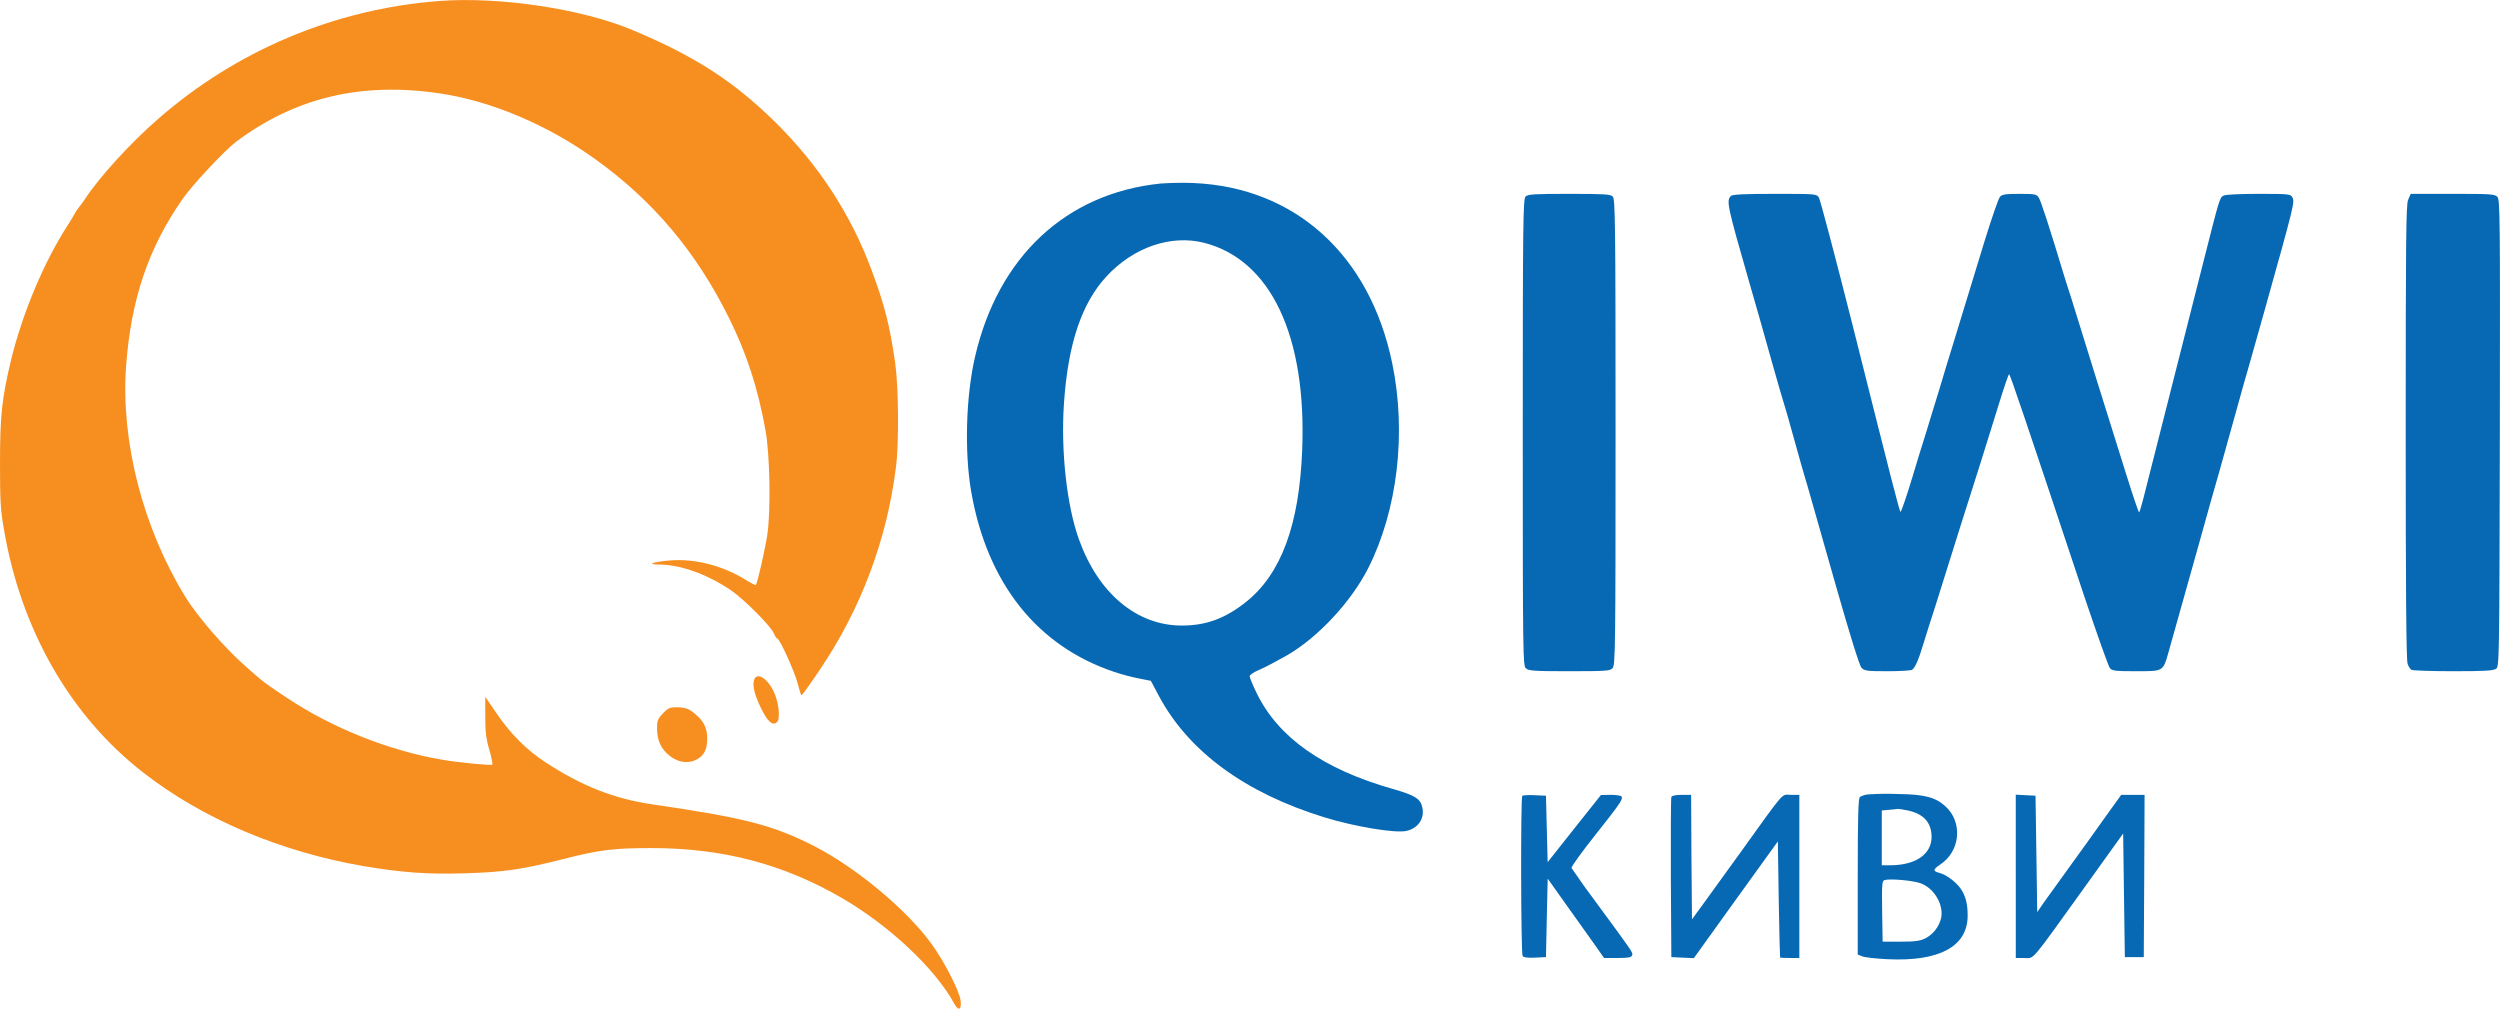 <?xml version="1.0" encoding="UTF-8"?>
<svg width="125px" height="51px" viewBox="0 0 125 51" version="1.1" xmlns="http://www.w3.org/2000/svg" xmlns:xlink="http://www.w3.org/1999/xlink">
    <!-- Generator: Sketch 51.3 (57544) - http://www.bohemiancoding.com/sketch -->
    <title>qiwi</title>
    <desc>Created with Sketch.</desc>
    <defs></defs>
    <g id="🤼‍♂️-Playground" stroke="none" stroke-width="1" fill="none" fill-rule="evenodd">
        <g id="Artboard" transform="translate(-495, -532)" fill-rule="nonzero">
            <g id="qiwi" transform="translate(495, 532)">
                <path d="M21.944,0.051 C16.749,0.449 11.823,2.519 7.901,5.951 C6.51,7.16 4.957,8.869 4.25,9.95 C4.155,10.095 4.052,10.236 3.942,10.371 C3.853,10.48 3.775,10.598 3.711,10.723 C3.676,10.792 3.538,11.024 3.401,11.238 C2.207,13.076 1.133,15.634 0.558,17.978 C0.094,19.92 1.77635684e-15,20.777 1.77635684e-15,23.172 C1.77635684e-15,25.071 0.026,25.516 0.206,26.522 C1.066,31.526 3.53,35.81 7.171,38.635 C10.135,40.945 14.025,42.593 18.191,43.307 C20.107,43.631 21.352,43.719 23.232,43.666 C25.199,43.607 26.084,43.477 28.128,42.962 C29.975,42.49 30.678,42.404 32.569,42.404 C36.123,42.404 39.148,43.194 42.084,44.895 C44.456,46.269 46.775,48.44 47.727,50.209 C47.934,50.577 48.089,50.475 48.028,50.011 C47.959,49.531 47.212,48.07 46.577,47.195 C45.349,45.495 42.84,43.409 40.755,42.327 C38.674,41.262 37.258,40.894 32.594,40.214 C30.704,39.94 29.064,39.288 27.27,38.112 C26.316,37.493 25.492,36.661 24.778,35.595 L24.263,34.84 L24.263,35.818 C24.263,36.6 24.306,36.954 24.469,37.501 C24.581,37.888 24.641,38.214 24.617,38.232 C24.53,38.283 22.933,38.128 22.09,37.983 C19.462,37.536 16.618,36.404 14.36,34.9 C13.209,34.137 13.192,34.127 12.247,33.287 C11.217,32.377 9.86,30.814 9.258,29.827 C7.137,26.367 6.038,22.065 6.304,18.322 C6.544,14.973 7.429,12.372 9.146,9.925 C9.645,9.213 11.26,7.495 11.811,7.082 C14.781,4.868 18.071,4.088 21.995,4.671 C24.556,5.049 27.373,6.242 29.752,7.951 C32.655,10.027 34.827,12.612 36.459,15.917 C37.352,17.72 37.893,19.405 38.28,21.542 C38.493,22.753 38.546,25.516 38.365,26.736 C38.263,27.431 37.867,29.182 37.789,29.253 C37.773,29.269 37.533,29.147 37.258,28.976 C36.115,28.272 34.725,27.92 33.505,28.022 C32.586,28.101 32.293,28.229 33.007,28.229 C34.046,28.246 35.309,28.693 36.502,29.483 C37.163,29.921 38.538,31.294 38.701,31.681 C38.752,31.817 38.829,31.929 38.865,31.929 C38.984,31.929 39.74,33.604 39.885,34.18 C39.964,34.497 40.049,34.762 40.076,34.762 C40.109,34.762 40.521,34.186 40.993,33.484 C43.046,30.453 44.351,26.978 44.799,23.345 C44.954,22.16 44.928,19.387 44.765,18.192 C44.498,16.295 44.222,15.223 43.571,13.479 C42.523,10.682 40.926,8.234 38.727,6.071 C36.656,4.044 34.724,2.798 31.605,1.494 C29.089,0.438 24.951,-0.181 21.944,0.051 Z" id="Shape" fill="#F78F20"></path>
                <path d="M58.016,9.178 C53.293,9.667 49.9,12.844 48.75,17.848 C48.294,19.824 48.217,22.606 48.561,24.589 C49.359,29.165 51.859,32.308 55.715,33.596 C56.059,33.716 56.617,33.862 56.942,33.922 L57.544,34.042 L57.939,34.789 C59.426,37.571 62.242,39.64 66.219,40.867 C67.722,41.331 69.783,41.674 70.324,41.545 C70.9,41.417 71.225,40.945 71.123,40.404 C71.038,39.94 70.762,39.768 69.646,39.449 C66.15,38.456 63.908,36.875 62.826,34.642 C62.638,34.257 62.484,33.879 62.484,33.81 C62.484,33.741 62.706,33.596 62.98,33.484 C63.247,33.372 63.875,33.038 64.372,32.754 C65.91,31.862 67.567,30.075 68.41,28.41 C69.878,25.508 70.334,21.636 69.61,18.159 C68.495,12.758 64.768,9.374 59.692,9.152 C59.134,9.13 58.574,9.139 58.016,9.178 Z M60.207,12.14 C63.53,12.99 65.334,16.786 65.11,22.486 C64.965,26.253 64.054,28.71 62.285,30.11 C61.255,30.926 60.301,31.278 59.09,31.278 C56.84,31.278 54.916,29.672 53.946,26.967 C53.337,25.276 53.035,22.529 53.199,20.158 C53.405,17.171 54.084,15.162 55.329,13.814 C56.678,12.363 58.541,11.72 60.207,12.14 Z M76.276,9.83 C76.156,9.95 76.138,11.136 76.138,21.619 C76.138,32.806 76.148,33.287 76.293,33.415 C76.431,33.543 76.714,33.561 78.475,33.561 C80.322,33.561 80.502,33.545 80.63,33.407 C80.768,33.26 80.778,32.316 80.778,21.601 C80.778,11.136 80.76,9.95 80.64,9.83 C80.528,9.71 80.211,9.693 78.457,9.693 C76.706,9.693 76.388,9.71 76.276,9.83 Z M86.548,9.797 C86.308,10.037 86.35,10.241 87.475,14.157 C87.76,15.127 88.24,16.828 88.549,17.936 C88.859,19.043 89.151,20.048 89.194,20.168 C89.237,20.288 89.469,21.094 89.709,21.971 C89.949,22.846 90.258,23.929 90.396,24.373 L91.77,29.2 C92.5,31.766 92.972,33.278 93.076,33.39 C93.222,33.543 93.342,33.561 94.373,33.561 C94.998,33.561 95.549,33.527 95.6,33.492 C95.755,33.398 95.936,32.977 96.184,32.143 C96.314,31.715 96.579,30.891 96.77,30.299 C97.173,29.011 97.456,28.127 98.023,26.306 L98.977,23.302 L99.947,20.193 C100.196,19.378 100.428,18.709 100.454,18.709 C100.505,18.709 101.227,20.846 104.232,29.87 C104.86,31.732 105.426,33.329 105.495,33.407 C105.607,33.543 105.788,33.561 106.801,33.561 C108.183,33.561 108.15,33.578 108.424,32.617 C108.923,30.83 109.669,28.195 110.064,26.778 C110.304,25.903 110.717,24.434 110.984,23.516 C111.24,22.598 111.618,21.224 111.834,20.467 C112.039,19.712 112.349,18.631 112.512,18.066 C112.676,17.498 112.975,16.415 113.191,15.66 C114.72,10.198 114.745,10.105 114.617,9.864 C114.53,9.702 114.436,9.693 112.933,9.693 C112.048,9.693 111.266,9.726 111.181,9.779 C110.984,9.882 110.975,9.917 110.194,12.998 C109.016,17.626 107.324,24.314 107.161,24.951 C107.076,25.293 106.98,25.592 106.956,25.62 C106.939,25.645 106.655,24.821 106.337,23.799 C106.01,22.769 105.623,21.524 105.469,21.027 L104.877,19.137 C104.437,17.704 103.993,16.274 103.544,14.844 C103.503,14.724 103.347,14.244 103.202,13.772 C102.462,11.324 102.051,10.062 101.939,9.882 C101.827,9.71 101.75,9.693 100.969,9.693 C100.273,9.693 100.102,9.72 99.998,9.84 C99.921,9.925 99.587,10.904 99.242,12.011 C98.658,13.935 98.503,14.441 97.706,17.034 C97.516,17.643 97.163,18.803 96.924,19.609 C96.674,20.408 96.408,21.283 96.332,21.542 C96.09,22.303 95.855,23.067 95.627,23.833 C95.326,24.837 95.051,25.627 95.025,25.594 C94.965,25.525 94.656,24.332 92.63,16.261 C91.77,12.862 91.015,9.993 90.946,9.882 C90.826,9.693 90.808,9.693 88.738,9.693 C87.225,9.693 86.625,9.72 86.548,9.797 Z M120.405,9.994 C120.303,10.241 120.285,11.918 120.285,21.619 C120.285,29.406 120.311,33.02 120.38,33.191 C120.417,33.305 120.481,33.409 120.567,33.492 C120.628,33.527 121.564,33.561 122.656,33.561 C124.227,33.561 124.664,33.535 124.803,33.441 C124.967,33.321 124.967,33.089 124.992,21.662 C125.008,10.886 125,9.994 124.872,9.848 C124.734,9.702 124.553,9.693 122.63,9.693 L120.535,9.693 L120.405,9.994 Z" id="Shape" fill="#0769B3"></path>
                <path d="M37.704,33.999 C37.61,34.274 37.73,34.746 38.049,35.407 C38.375,36.077 38.623,36.3 38.839,36.12 C39.036,35.955 38.941,35.081 38.666,34.532 C38.331,33.879 37.834,33.594 37.704,33.999 Z M33.143,35.674 C32.895,35.93 32.852,36.042 32.852,36.386 C32.852,36.909 32.98,37.288 33.273,37.597 C33.753,38.112 34.39,38.248 34.896,37.939 C35.23,37.733 35.368,37.434 35.36,36.893 C35.37,36.466 35.183,36.058 34.854,35.786 C34.502,35.45 34.286,35.364 33.831,35.364 C33.479,35.364 33.393,35.407 33.143,35.674 Z" id="Shape" fill="#F78F20"></path>
                <path d="M93.446,39.717 C93.289,39.725 93.136,39.769 92.998,39.846 C92.913,39.915 92.887,40.8 92.887,43.829 L92.887,47.728 L93.127,47.822 C93.257,47.873 93.814,47.933 94.363,47.96 C96.975,48.088 98.383,47.323 98.383,45.778 C98.383,45.186 98.281,44.791 98.031,44.429 C97.808,44.103 97.301,43.727 96.984,43.649 C96.632,43.554 96.64,43.477 97.01,43.228 C98.023,42.559 98.151,41.108 97.266,40.31 C96.77,39.862 96.219,39.717 94.905,39.701 C94.418,39.681 93.931,39.687 93.446,39.717 Z M95.395,40.524 C96.184,40.696 96.579,41.132 96.579,41.846 C96.579,42.705 95.789,43.255 94.544,43.263 L94.089,43.263 L94.089,40.524 L94.459,40.491 C94.656,40.473 94.845,40.455 94.88,40.446 C94.913,40.438 95.146,40.473 95.395,40.524 Z M96.056,44.173 C96.717,44.431 97.181,45.229 97.061,45.882 C96.962,46.322 96.677,46.698 96.28,46.912 C96.005,47.048 95.765,47.083 95.035,47.083 L94.132,47.083 L94.107,45.564 C94.09,44.173 94.097,44.044 94.235,44.001 C94.518,43.924 95.696,44.026 96.056,44.173 Z M76.113,39.795 C76.028,39.88 76.044,47.659 76.13,47.795 C76.173,47.873 76.362,47.899 76.748,47.882 L77.298,47.856 L77.34,45.898 L77.385,43.932 L78.355,45.298 L79.763,47.272 L80.201,47.899 L80.88,47.899 C81.395,47.899 81.567,47.873 81.602,47.771 C81.661,47.632 81.661,47.642 79.842,45.17 C79.406,44.59 78.985,44.001 78.577,43.401 C78.553,43.34 79.076,42.62 79.737,41.785 C81,40.19 81.163,39.958 81.077,39.828 C81.051,39.778 80.803,39.742 80.536,39.742 L80.046,39.752 L78.715,41.425 L77.383,43.108 L77.34,41.443 L77.298,39.785 L76.74,39.76 C76.431,39.744 76.148,39.76 76.113,39.793 L76.113,39.795 Z M83.569,39.846 C83.543,39.905 83.535,41.734 83.543,43.906 L83.567,47.856 L84.127,47.882 L84.692,47.907 L86.789,44.989 L88.893,42.07 L88.936,44.962 C88.962,46.551 88.997,47.864 89.005,47.874 C89.013,47.891 89.235,47.899 89.495,47.899 L89.967,47.899 L89.967,39.742 L89.538,39.742 C89.048,39.742 89.314,39.433 86.995,42.662 C86.265,43.674 85.423,44.834 85.132,45.237 L84.599,45.967 L84.572,42.852 L84.556,39.742 L84.084,39.742 C83.783,39.742 83.594,39.785 83.567,39.846 L83.569,39.846 Z M100.789,43.821 L100.789,47.901 L101.217,47.901 C101.734,47.901 101.459,48.216 104.25,44.335 L106.158,41.675 L106.199,44.765 L106.242,47.856 L107.188,47.856 L107.212,43.796 L107.229,39.742 L106.062,39.742 L105.186,40.961 C104.706,41.641 103.906,42.748 103.41,43.434 C102.91,44.122 102.36,44.885 102.179,45.143 L101.862,45.607 L101.819,42.695 L101.776,39.785 L101.286,39.76 L100.788,39.734 L100.788,43.821 L100.789,43.821 Z" id="Shape" fill="#0769B3"></path>
            </g>
        </g>
    </g>
</svg>